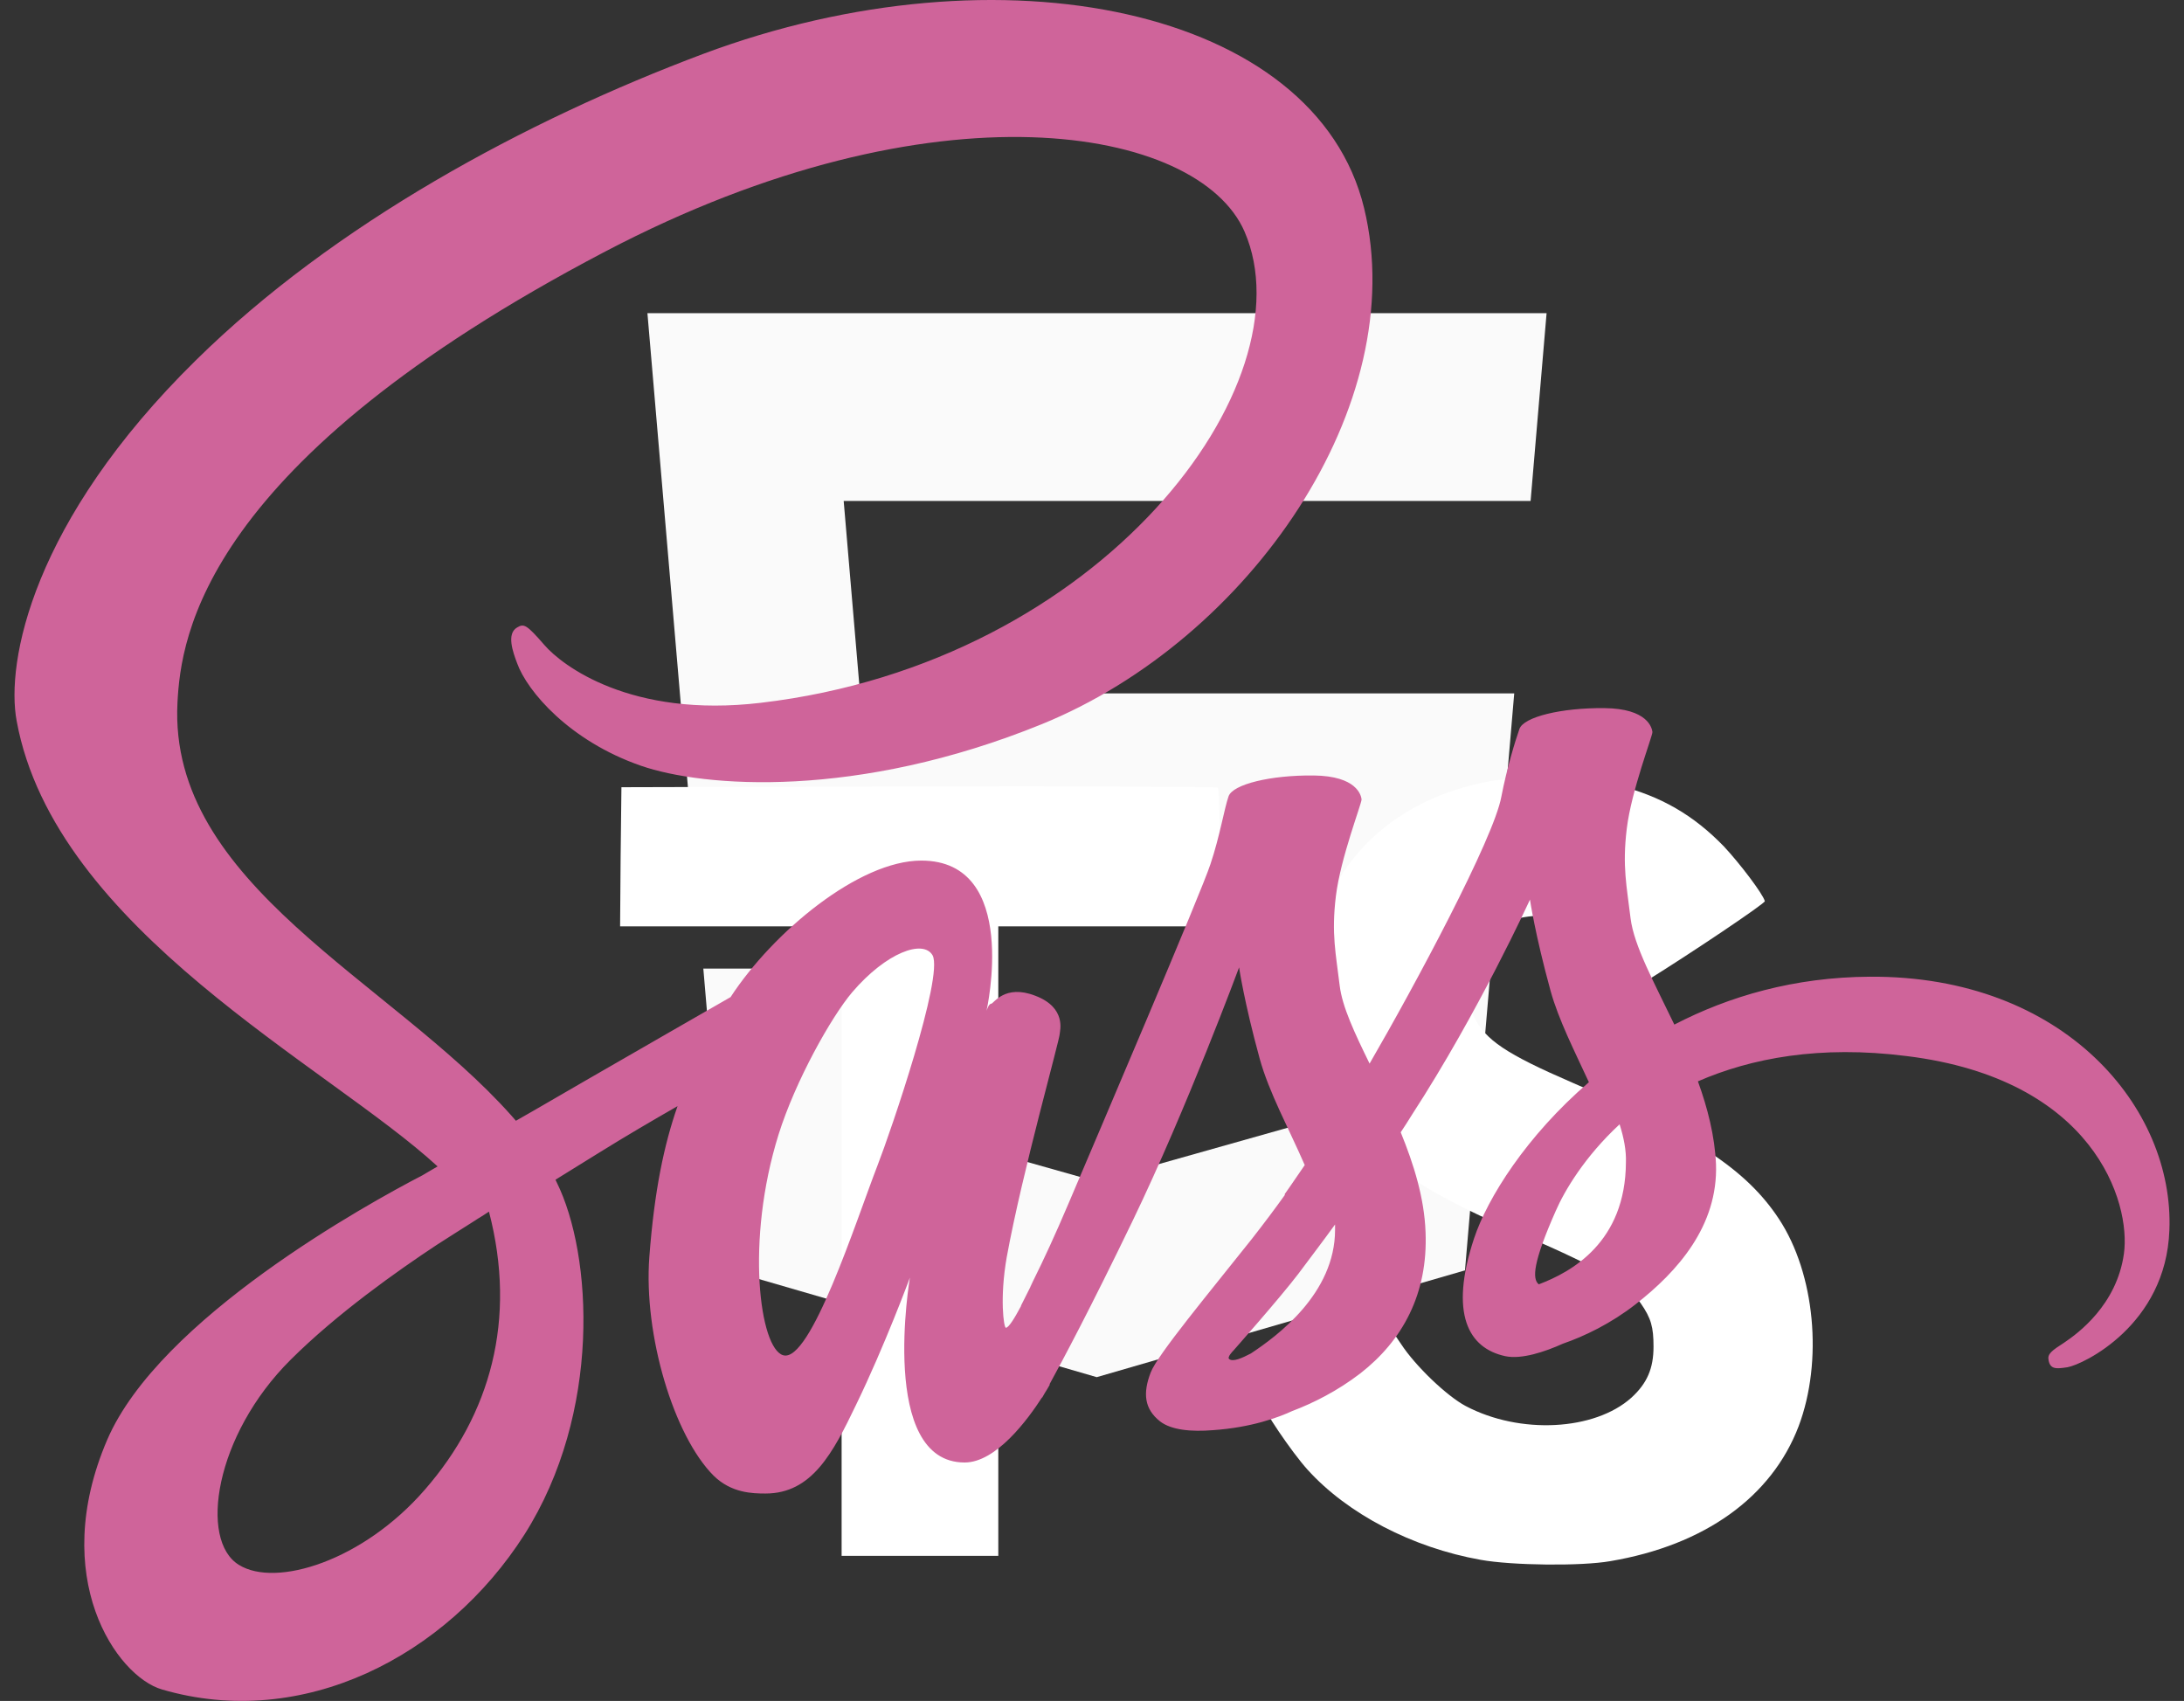 <svg width="113" height="88" viewBox="0 0 113 88" fill="none" xmlns="http://www.w3.org/2000/svg">
<rect x="0" y="0" width="113" height="88" fill="#333333" stroke="none"/>
<path d="M79.193 25.917H56.761H43.652L44.499 35.873H56.761H78.346L75.798 65.725L56.761 71.245L56.746 71.25L37.72 65.725L36.39 50.111H45.712L46.406 58.212L56.751 61.135L56.761 61.129L67.117 58.207L68.197 45.598H56.761H36.009L33.498 16.203H56.761H80.02L79.193 25.917Z" fill="#FAFAFA"/>
<path d="M32.111 44.321L32.084 47.927L37.814 47.927H43.545V64.21V80.494H47.598H51.652V64.21V47.927H57.383H63.113V44.391C63.113 42.434 63.071 40.798 63.015 40.756C62.974 40.7 55.999 40.672 47.542 40.687L32.153 40.728L32.111 44.321Z" fill="white"/>
<path d="M83.694 40.626C85.931 41.185 87.636 42.178 89.201 43.799C90.012 44.666 91.214 46.245 91.312 46.623C91.34 46.734 87.51 49.306 85.19 50.746C85.106 50.802 84.77 50.438 84.393 49.879C83.261 48.23 82.073 47.517 80.256 47.392C77.586 47.21 75.867 48.608 75.881 50.942C75.881 51.627 75.979 52.032 76.258 52.591C76.845 53.807 77.936 54.534 81.36 56.016C87.664 58.727 90.362 60.516 92.039 63.06C93.912 65.897 94.331 70.426 93.059 73.795C91.661 77.457 88.195 79.945 83.317 80.769C81.807 81.035 78.229 80.993 76.608 80.7C73.071 80.071 69.717 78.323 67.648 76.031C66.838 75.137 65.258 72.802 65.356 72.635C65.398 72.579 65.761 72.355 66.167 72.118C66.558 71.894 68.04 71.041 69.437 70.231L71.967 68.763L72.498 69.546C73.239 70.678 74.861 72.229 75.839 72.746C78.648 74.228 82.506 74.018 84.407 72.313C85.218 71.572 85.553 70.804 85.553 69.671C85.553 68.651 85.427 68.204 84.896 67.435C84.211 66.457 82.814 65.632 78.844 63.913C74.301 61.956 72.345 60.74 70.555 58.811C69.521 57.693 68.543 55.904 68.137 54.408C67.802 53.164 67.718 50.047 67.984 48.789C68.92 44.4 72.233 41.339 77.013 40.431C78.564 40.137 82.171 40.249 83.694 40.626Z" fill="white"/>
<path d="M96.736 50.532C92.837 50.555 89.461 51.541 86.63 53.009C85.585 50.83 84.539 48.927 84.365 47.505C84.169 45.854 83.93 44.845 84.169 42.873C84.408 40.901 85.497 38.103 85.497 37.874C85.475 37.667 85.258 36.658 83.014 36.636C80.772 36.613 78.833 37.094 78.615 37.713C78.397 38.332 77.962 39.754 77.679 41.222C77.287 43.377 73.192 51.014 70.862 55.027C70.099 53.467 69.446 52.091 69.315 50.99C69.119 49.34 68.879 48.33 69.119 46.358C69.359 44.386 70.448 41.589 70.448 41.359C70.426 41.153 70.208 40.144 67.965 40.121C65.722 40.098 63.783 40.58 63.566 41.199C63.348 41.818 63.108 43.286 62.629 44.707C62.172 46.129 56.727 58.879 55.311 62.204C54.592 63.901 53.961 65.254 53.503 66.171C53.046 67.089 53.482 66.24 53.438 66.332C53.046 67.112 52.828 67.547 52.828 67.547V67.57C52.523 68.144 52.197 68.694 52.044 68.694C51.935 68.694 51.717 67.157 52.087 65.048C52.893 60.622 54.853 53.72 54.832 53.468C54.832 53.353 55.202 52.137 53.569 51.518C51.979 50.899 51.413 51.931 51.282 51.931C51.151 51.931 51.042 52.298 51.042 52.298C51.042 52.298 52.806 44.524 47.666 44.524C44.443 44.524 40 48.216 37.8 51.587C36.406 52.39 33.444 54.087 30.308 55.898C29.11 56.587 27.869 57.32 26.693 57.985L26.453 57.71C20.224 50.715 8.703 45.762 9.182 36.36C9.356 32.944 10.489 23.931 31.31 13.016C48.364 4.073 62.019 6.526 64.393 11.984C67.769 19.781 57.097 34.273 39.369 36.36C32.617 37.163 29.067 34.411 28.174 33.379C27.238 32.301 27.107 32.255 26.758 32.462C26.192 32.783 26.541 33.746 26.758 34.319C27.281 35.764 29.459 38.332 33.161 39.617C36.406 40.74 44.334 41.359 53.917 37.461C64.655 33.081 73.04 20.927 70.579 10.769C68.074 0.426 51.783 -2.967 36.385 2.788C27.215 6.228 17.284 11.594 10.14 18.634C1.646 26.981 0.296 34.273 0.862 37.3C2.844 48.101 16.979 55.141 22.642 60.347C22.359 60.507 22.097 60.668 21.858 60.806C19.026 62.273 8.246 68.212 5.545 74.495C2.496 81.604 6.024 86.718 8.376 87.406C15.651 89.539 23.099 85.709 27.128 79.403C31.136 73.097 30.657 64.91 28.805 61.172L28.74 61.035L30.961 59.659C32.399 58.764 33.815 57.939 35.056 57.228C34.359 59.223 33.858 61.585 33.597 65.025C33.292 69.061 34.86 74.289 36.929 76.353C37.844 77.247 38.933 77.27 39.608 77.27C42.004 77.27 43.093 75.183 44.291 72.684C45.772 69.634 47.078 66.102 47.078 66.102C47.078 66.102 45.445 75.665 49.91 75.665C51.543 75.665 53.177 73.441 53.917 72.294V72.317C53.917 72.317 53.961 72.248 54.048 72.088C54.139 71.945 54.226 71.8 54.309 71.652V71.606C54.963 70.414 56.422 67.685 58.6 63.167C61.409 57.343 64.11 50.05 64.11 50.05C64.11 50.05 64.371 51.839 65.177 54.774C65.656 56.517 66.701 58.421 67.507 60.278C66.854 61.241 66.462 61.792 66.462 61.792L66.484 61.815C65.961 62.548 65.373 63.328 64.763 64.108C62.542 66.906 59.885 70.093 59.536 71.01C59.122 72.088 59.21 72.891 60.015 73.533C60.603 73.992 61.649 74.083 62.76 73.992C64.763 73.854 66.157 73.327 66.854 73.005C67.943 72.593 69.185 71.973 70.382 71.056C72.56 69.359 73.889 66.952 73.758 63.741C73.693 61.975 73.148 60.233 72.473 58.581C72.669 58.283 72.865 57.985 73.061 57.664C76.502 52.367 79.16 46.542 79.16 46.542C79.16 46.542 79.421 48.331 80.227 51.266C80.64 52.757 81.468 54.385 82.209 55.99C78.985 58.765 76.96 61.976 76.263 64.085C74.978 67.984 75.98 69.749 77.875 70.162C78.724 70.346 79.944 69.933 80.858 69.52C81.991 69.13 83.363 68.465 84.626 67.479C86.804 65.782 88.895 63.42 88.786 60.233C88.721 58.765 88.35 57.321 87.85 55.945C90.594 54.752 94.144 54.064 98.652 54.638C108.344 55.83 110.261 62.205 109.891 64.865C109.52 67.525 107.495 68.993 106.82 69.451C106.144 69.887 105.927 70.048 105.992 70.369C106.079 70.85 106.384 70.827 106.972 70.736C107.778 70.598 112.068 68.557 112.243 63.65C112.504 57.343 106.82 50.464 96.736 50.532V50.532ZM21.988 77.064C18.787 80.756 14.278 82.155 12.362 80.962C10.293 79.701 11.098 74.266 15.041 70.345C17.436 67.96 20.551 65.759 22.598 64.406C23.056 64.108 23.753 63.672 24.58 63.145C24.711 63.053 24.798 63.007 24.798 63.007C24.95 62.915 25.125 62.8 25.299 62.686C26.758 68.281 25.364 73.189 21.988 77.064V77.064ZM45.401 60.301C44.291 63.167 41.938 70.528 40.523 70.116C39.303 69.772 38.563 64.199 40.283 58.696C41.154 55.921 43.005 52.619 44.094 51.334C45.859 49.271 47.775 48.583 48.255 49.431C48.821 50.532 46.098 58.512 45.401 60.301ZM64.72 70.024C64.241 70.276 63.805 70.46 63.609 70.322C63.457 70.231 63.805 69.887 63.805 69.887C63.805 69.887 66.222 67.158 67.181 65.897C67.725 65.163 68.379 64.314 69.076 63.351V63.626C69.076 66.928 66.07 69.13 64.72 70.024ZM79.617 66.447C79.268 66.171 79.312 65.323 80.488 62.663C80.945 61.608 81.991 59.842 83.798 58.168C84.016 58.856 84.147 59.521 84.125 60.14C84.103 64.268 81.316 65.805 79.617 66.447Z" fill="#CF649A"/>
</svg>

